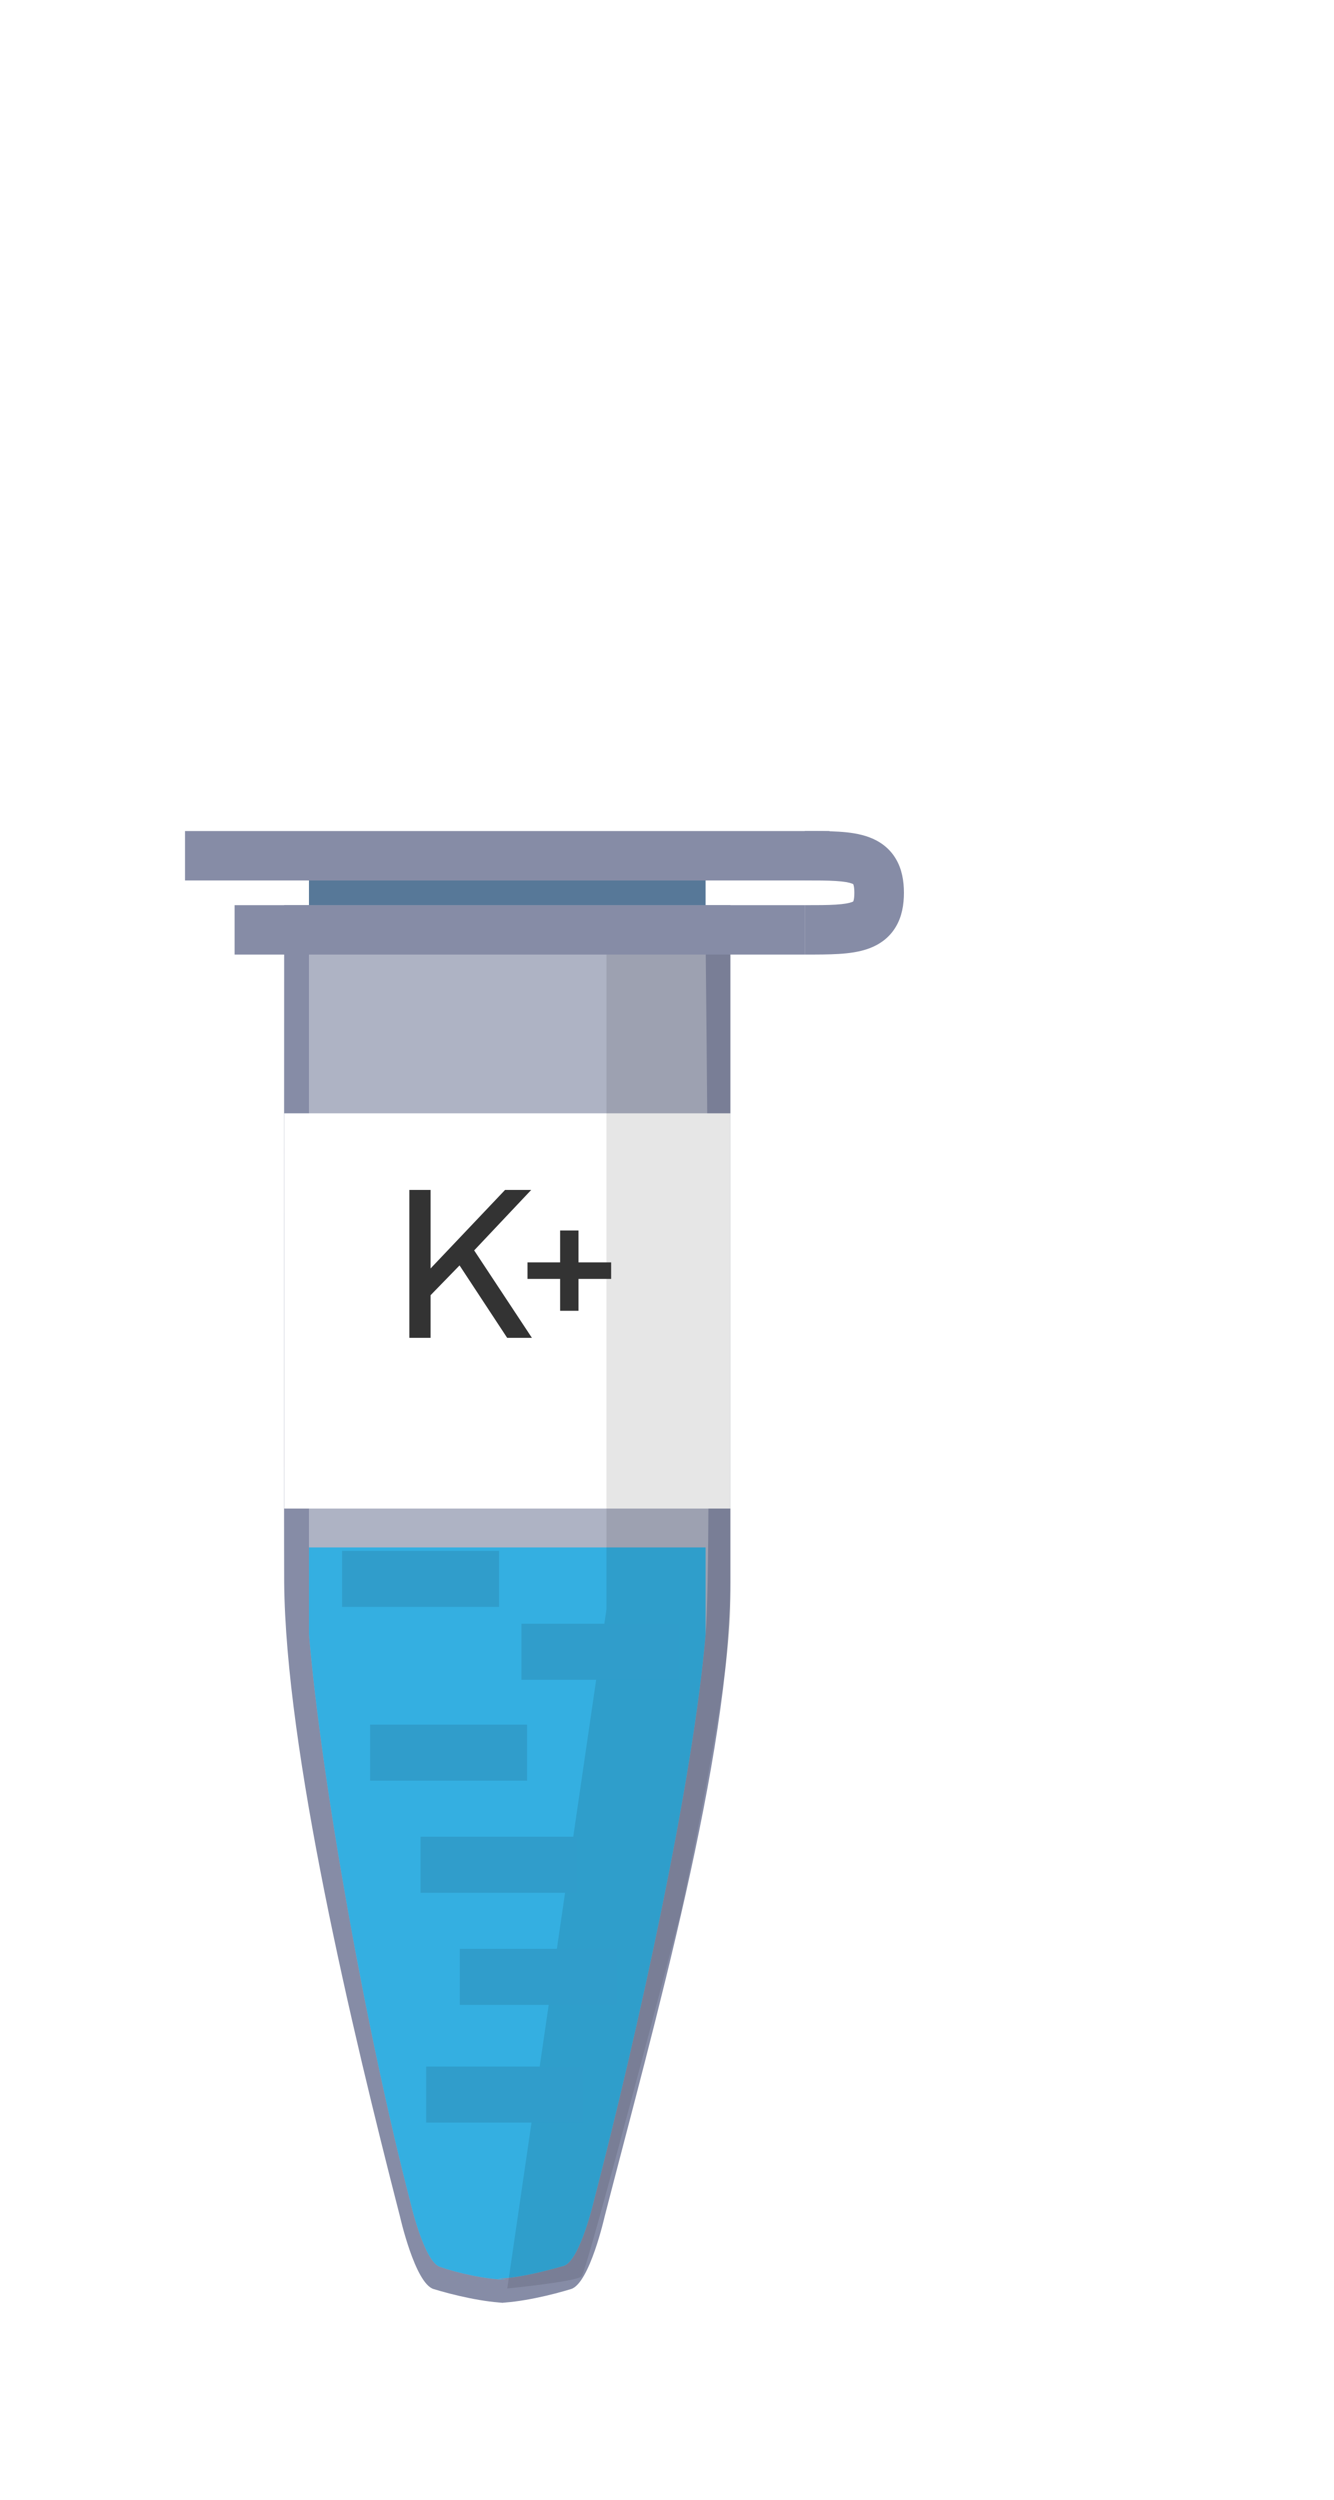 <svg width="119" height="223" viewBox="0 0 119 223" fill="none" xmlns="http://www.w3.org/2000/svg">
<g filter="url(#filter0_d)">
<path d="M45.273 201.417C43.313 201.417 40.322 200.699 38.671 200.186C37.021 199.672 35.68 193.718 35.68 193.718C31.348 176.883 25.483 152.111 25.35 137.178C25.323 134.218 25.35 76.743 25.35 76.743H28.667H65.156V137.178C65.156 152.602 58.27 176.883 53.938 193.718C53.938 193.718 52.597 199.672 50.947 200.186C49.296 200.699 46.305 201.417 44.345 201.417" fill="#868CA6"/>
<path opacity="0.7" d="M45.153 199.349C43.399 199.349 40.718 198.733 39.273 198.219C37.829 197.809 36.591 192.368 36.591 192.368C32.672 177.278 28.696 155.03 27.561 141.788C27.561 134.975 27.561 84.712 27.561 84.712V79.887H62.944C62.944 79.887 63.563 134.807 62.944 141.788C61.809 155.03 56.912 177.175 52.993 192.265C52.993 192.265 51.755 197.603 50.311 198.117C48.867 198.527 46.185 199.246 44.431 199.246" fill="#C0C3D2"/>
<rect x="20.927" y="76.743" width="50.863" height="4.407" fill="#868CA6"/>
<path opacity="0.7" d="M45.153 199.348C43.399 199.348 40.717 198.732 39.273 198.219C37.829 197.808 36.591 192.367 36.591 192.367C32.671 177.277 28.696 155.03 27.561 141.787V134.033H46.286H62.944V141.787C61.809 155.03 56.912 177.175 52.992 192.265C52.992 192.265 51.755 197.603 50.31 198.116C48.866 198.527 46.184 199.245 44.431 199.245" fill="#00AEEF"/>
<rect x="25.35" y="95.311" width="39.806" height="35.256" fill="white"/>
<path d="M54.098 81.149H65.156C65.156 81.149 65.156 133.072 65.156 139.562C65.156 146.052 60.733 166.605 60.733 166.605C60.733 166.605 52.371 198.583 51.887 199.056C51.403 199.53 45.253 200.138 45.253 200.138L54.098 139.562V81.149Z" fill="black" fill-opacity="0.1"/>
<rect x="16.504" y="70.132" width="57.497" height="4.407" fill="#868CA6"/>
<rect x="27.561" y="74.54" width="35.383" height="2.204" fill="#577898"/>
<path fill-rule="evenodd" clip-rule="evenodd" d="M79.912 72.607C80.465 73.537 80.635 74.597 80.635 75.641C80.635 76.685 80.465 77.745 79.912 78.675C79.327 79.659 78.462 80.253 77.542 80.596C76.681 80.918 75.73 81.038 74.83 81.094C73.931 81.15 72.906 81.15 71.84 81.15H71.79V76.743C72.917 76.743 73.808 76.742 74.554 76.695C75.313 76.648 75.745 76.561 75.989 76.47C76.042 76.45 76.078 76.433 76.1 76.421C76.106 76.418 76.111 76.415 76.115 76.413C76.117 76.408 76.12 76.401 76.123 76.393C76.132 76.368 76.146 76.326 76.159 76.263C76.188 76.135 76.213 75.936 76.213 75.641C76.213 75.346 76.188 75.147 76.159 75.019C76.146 74.956 76.132 74.915 76.123 74.889C76.12 74.881 76.117 74.875 76.115 74.869C76.111 74.867 76.106 74.864 76.1 74.861C76.078 74.849 76.042 74.832 75.989 74.812C75.745 74.721 75.313 74.634 74.554 74.587C73.808 74.54 72.917 74.539 71.79 74.539L71.79 70.132L71.84 70.132C72.906 70.132 73.931 70.132 74.83 70.188C75.73 70.244 76.681 70.364 77.542 70.686C78.462 71.03 79.327 71.623 79.912 72.607Z" fill="#868CA6"/>
</g>
<path d="M36.517 119.341H38.409V115.537L40.995 112.878L45.243 119.341H47.451L42.299 111.539L47.388 106.144H45.054L38.409 113.15V106.144H36.517V119.341Z" fill="#333333"/>
<path d="M49.966 116.926H51.606V114.082H54.517V112.606H51.606V109.762H49.966V112.606H47.055V114.082H49.966V116.926Z" fill="#333333"/>
<rect x="30.517" y="138.341" width="14" height="5" fill="#309DCB"/>
<rect x="46.517" y="144.841" width="14" height="5" fill="#309DCB"/>
<rect x="33.017" y="153.841" width="14" height="5" fill="#309DCB"/>
<rect x="37.517" y="163.841" width="14" height="5" fill="#309DCB"/>
<rect x="41.017" y="173.841" width="14" height="5" fill="#309DCB"/>
<rect x="38.017" y="184.341" width="14" height="5" fill="#309DCB"/>
<defs>
<filter id="filter0_d" x="0.504" y="0.841" width="118.013" height="221.5" filterUnits="userSpaceOnUse" color-interpolation-filters="sRGB">
<feFlood flood-opacity="0" result="BackgroundImageFix"/>
<feColorMatrix in="SourceAlpha" type="matrix" values="0 0 0 0 0 0 0 0 0 0 0 0 0 0 0 0 0 0 127 0"/>
<feOffset dy="4"/>
<feGaussianBlur stdDeviation="8"/>
<feColorMatrix type="matrix" values="0 0 0 0 0 0 0 0 0 0 0 0 0 0 0 0 0 0 0.25 0"/>
<feBlend mode="normal" in2="BackgroundImageFix" result="effect1_dropShadow"/>
<feBlend mode="normal" in="SourceGraphic" in2="effect1_dropShadow" result="shape"/>
</filter>
</defs>
</svg>

